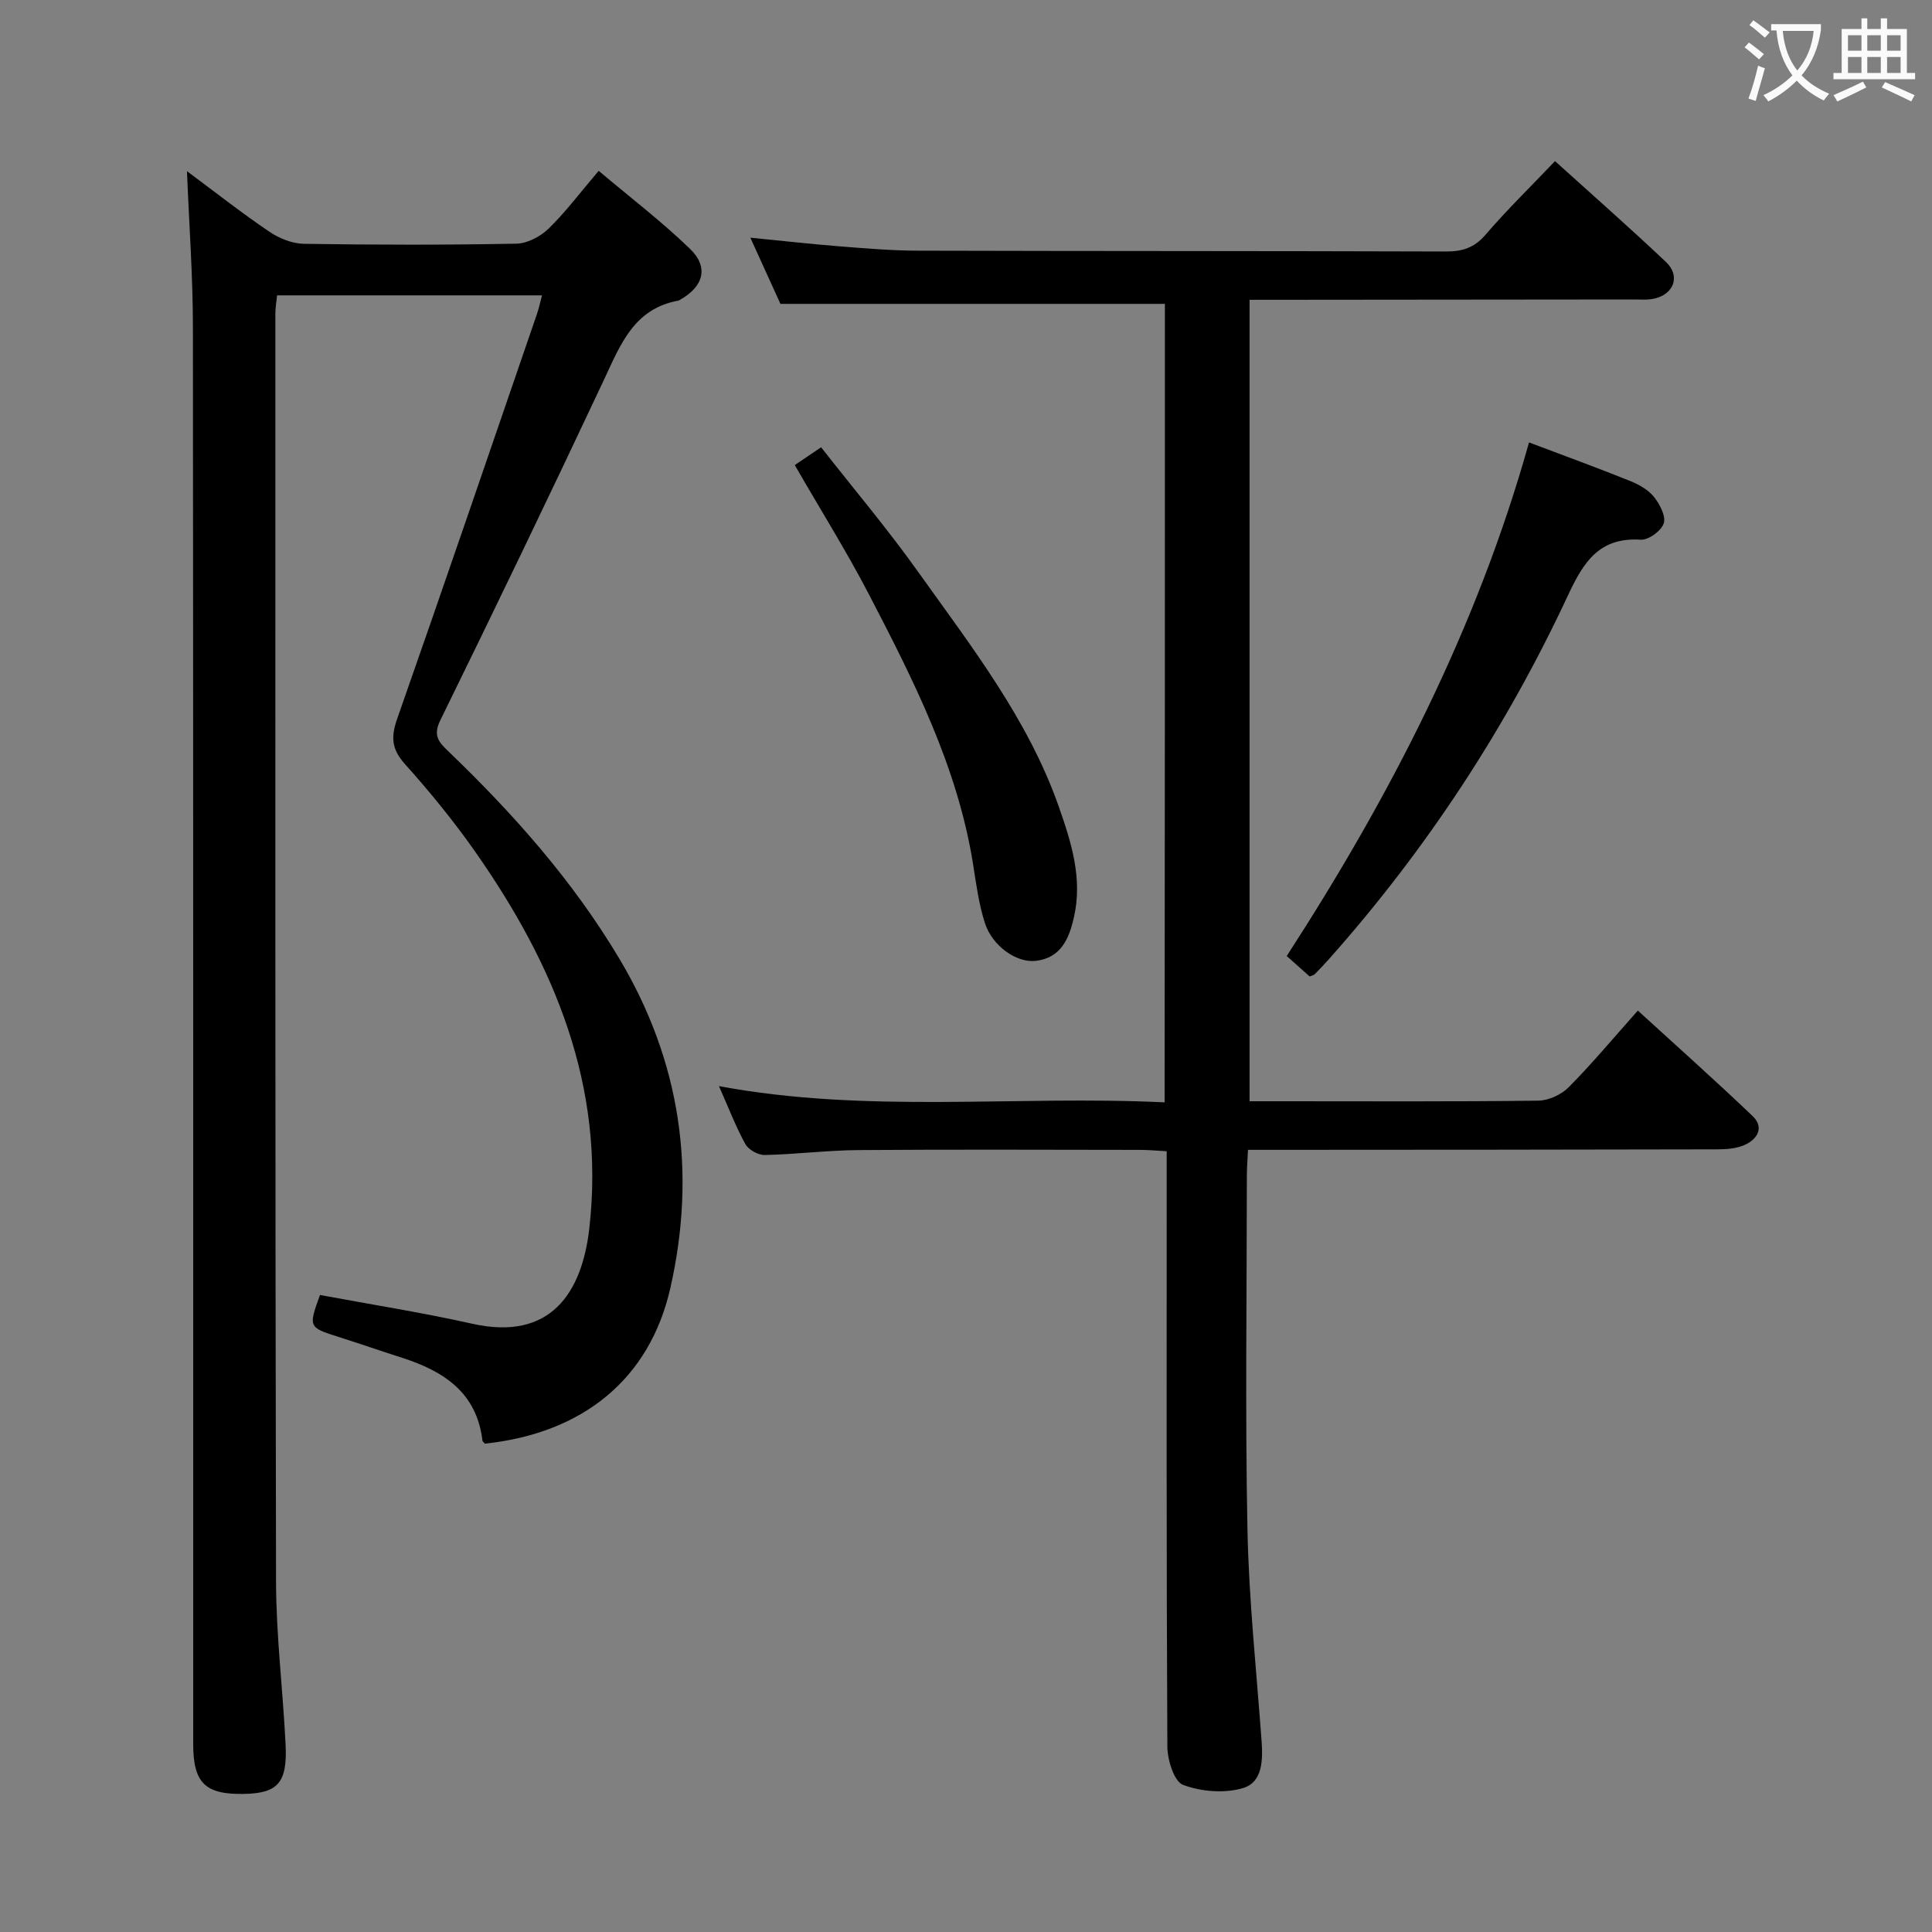 <svg enable-background="new 0 0 400 400" viewBox="0 0 400 400" xmlns="http://www.w3.org/2000/svg"><rect x="0" y="0" width="400" height="400" fill="#808080" stroke="none"/><g fill="#010000"><path d="m112.22 61.15c-18.54 0-36.51 0-54.85 0-.13 1.29-.36 2.56-.36 3.82 0 87.47-.05 174.94.14 262.41.02 11.29 1.43 22.56 1.98 33.86.38 7.89-1.63 10.05-8.66 10.17-8 .14-10.47-2.27-10.47-10.34-.01-97.8.03-195.6-.06-293.4-.01-10.61-.79-21.21-1.23-32.23 5.62 4.17 11.18 8.55 17.02 12.51 2.05 1.39 4.76 2.49 7.18 2.53 14.66.23 29.32.25 43.98-.03 2.28-.04 5-1.47 6.68-3.11 3.56-3.46 6.56-7.49 10.38-11.97 6.4 5.4 12.98 10.43 18.9 16.14 3.94 3.8 2.82 7.8-1.99 10.52-.14.08-.29.19-.45.22-9.18 1.67-11.96 9.12-15.37 16.39-11.09 23.6-22.41 47.1-33.89 70.51-1.53 3.11-.32 4.49 1.57 6.3 13.51 12.96 25.87 26.87 35.5 43.02 12.71 21.3 16.02 44.17 10.57 68.2-4.26 18.8-18.05 30.07-38.39 32.22-.14-.17-.49-.4-.52-.67-1.19-9.92-8.02-14.33-16.58-17.09-4.43-1.42-8.82-2.94-13.25-4.35-6.17-1.96-6.22-2.01-3.8-8.67 10.48 1.96 21.09 3.62 31.54 5.96 16.16 3.61 22.71-6.34 24.23-19.82 3.31-29.41-7.23-54.47-23.55-77.79-4.47-6.39-9.44-12.48-14.65-18.29-2.74-3.06-2.91-5.57-1.61-9.29 9.79-27.89 19.33-55.86 28.94-83.81.38-1.08.62-2.21 1.07-3.92z"/><path d="m241.18 62.91c-26.63 0-52.73 0-79.6 0-1.71-3.77-3.82-8.4-6.23-13.7 6.64.65 12.6 1.33 18.58 1.8 5.3.42 10.61.87 15.92.89 36.5.1 73 .05 109.49.17 3.41.01 5.88-.75 8.21-3.46 4.43-5.15 9.32-9.92 14.4-15.25 7.81 7.06 15.53 13.84 22.99 20.9 2.95 2.79 1.72 6.51-2.24 7.52-1.42.36-2.98.22-4.47.22-24.5.03-49 .05-73.5.07-1.82 0-3.65 0-6.02 0v165.93h6.77c17.67 0 35.33.1 53-.12 2.14-.03 4.78-1.24 6.3-2.78 4.79-4.83 9.17-10.09 14.32-15.87 8.01 7.32 16.02 14.45 23.77 21.85 2.46 2.35.96 4.78-1.62 5.95-1.72.78-3.84.93-5.79.93-30.5.08-61 .08-91.5.1-1.66 0-3.32 0-5.58 0-.09 1.98-.23 3.74-.23 5.5-.01 24.33-.36 48.67.12 72.99.29 14.61 1.85 29.2 2.92 43.79.29 4.02.25 8.65-3.86 9.87-3.81 1.13-8.64.74-12.39-.67-1.86-.69-3.23-5.16-3.25-7.93-.21-39-.14-78-.14-116.99 0-1.97 0-3.93 0-6.27-2.08-.11-3.68-.27-5.29-.28-19.5-.02-39-.11-58.5.04-6.48.05-12.95.88-19.43 1.02-1.36.03-3.37-1.09-4.02-2.27-1.99-3.62-3.47-7.52-5.46-11.99 30.82 5.74 61.4 1.88 92.27 3.36.06-55.53.06-110.57.06-165.32z"/><path d="m271.16 202.17c-1.4-1.24-2.87-2.55-4.76-4.23 21.42-33.09 39.35-67.76 50.17-106.34 7.42 2.8 14.22 5.28 20.93 7.98 1.81.73 3.73 1.81 4.92 3.28 1.21 1.5 2.52 4 2.04 5.49-.5 1.55-3.17 3.5-4.78 3.39-8.56-.56-11.84 4.65-15 11.42-12.79 27.44-29.24 52.56-49.37 75.23-.99 1.12-2.02 2.21-3.07 3.27-.2.23-.57.29-1.08.51z"/><path d="m164.55 96.29c1.77-1.2 3.26-2.21 5.45-3.69 6.75 8.62 13.81 16.97 20.13 25.85 10.98 15.41 22.73 30.44 29.1 48.61 2.58 7.36 4.94 14.83 3.12 22.84-1.01 4.46-2.69 8.41-7.87 9.03-4.01.48-9.01-3.05-10.55-7.78-1.27-3.9-1.81-8.06-2.45-12.13-3.2-20.19-12.31-38.12-21.57-55.95-4.67-8.98-10.06-17.57-15.36-26.78z"/></g><path d="m362.1 8.8c1.1.8 2.1 1.6 3.1 2.4l-1 1.1c-1.3-1.1-2.3-2-3-2.5zm1.9 4.8c.5.2.9.4 1.4.5-.6 2.3-1.3 4.5-1.9 6.8l-1.5-.5c.8-2.1 1.4-4.3 2-6.8zm-1-9.4c1.3.9 2.4 1.8 3.4 2.5l-1 1.1c-1.4-1.2-2.4-2.1-3.2-2.6zm3.7 2.2v-1.4h10.3v1.2c-.5 3.6-1.8 6.8-4 9.4 1.5 1.6 3.4 2.8 5.7 3.8-.3.4-.7.8-1.1 1.4-2.3-1.1-4.1-2.5-5.6-4.1-1.6 1.6-3.6 3.1-5.9 4.3-.3-.5-.7-.9-1-1.3 2.4-1.1 4.4-2.5 6-4.1-1.9-2.5-3-5.6-3.3-9.3h-1.1zm8.8 0h-6.4c.3 3.3 1.3 6 3 8.2 2-2.3 3.1-5.1 3.4-8.2z" fill="#fbfafa"/><path d="m385.3 3.8h1.3v2.2h2.8v-2.2h1.3v2.2h4.1v9.1h1.7v1.3h-16.9v-1.3h1.7v-9.1h4.1v-2.2zm.4 13.1.7 1.2c-1.8.9-3.8 1.9-6 2.9-.2-.4-.5-.8-.8-1.3 2.3-1 4.3-1.9 6.1-2.8zm-3.1-6.4h2.8v-3.2h-2.8zm0 4.6h2.8v-3.3h-2.8zm4-4.6h2.8v-3.2h-2.8zm0 4.6h2.8v-3.3h-2.8zm3.7 1.9c2.1.9 4.1 1.8 6.1 2.7l-.7 1.3c-2.2-1.1-4.2-2-6.1-2.9zm3.2-9.7h-2.8v3.2h2.8zm-2.8 7.8h2.8v-3.3h-2.8z" fill="#fbfafa"/></svg>